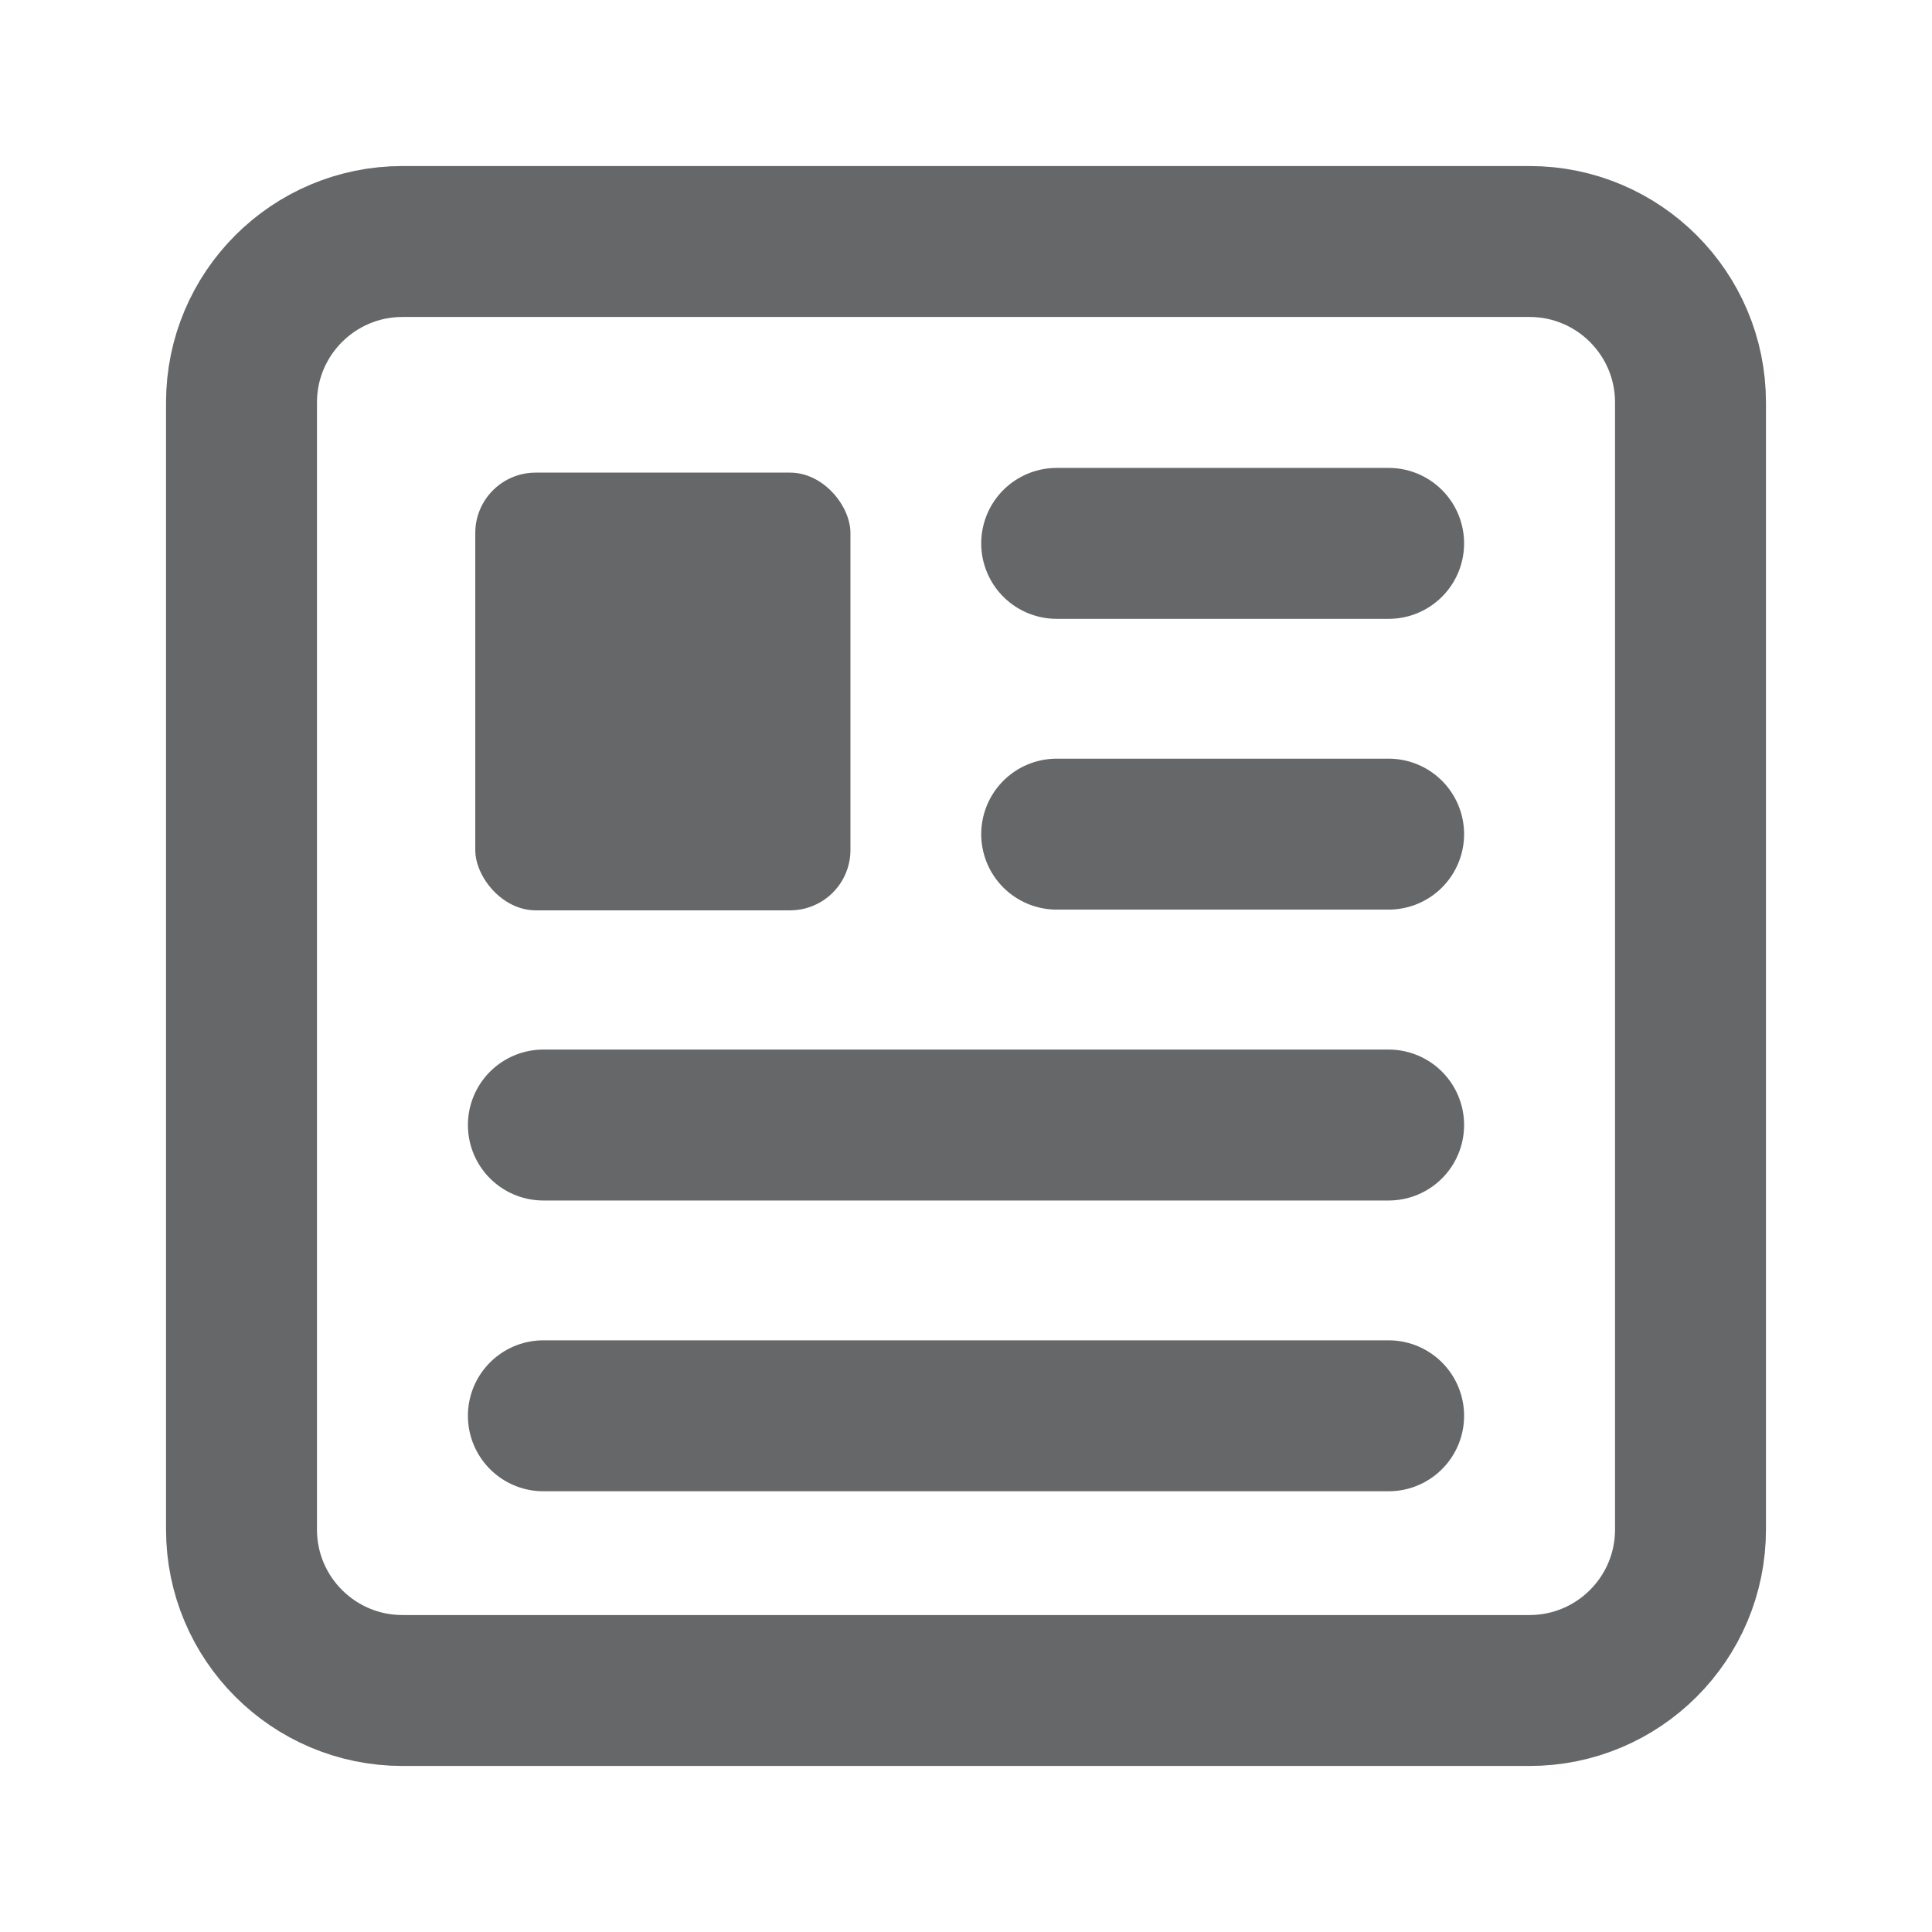 <svg width="16" height="16" viewBox="0 0 16 16" fill="none" xmlns="http://www.w3.org/2000/svg">
<g opacity="0.7">
<path d="M12.667 2H3.333C2.597 2 2 2.597 2 3.333V12.667C2 13.403 2.597 14 3.333 14H12.667C13.403 14 14 13.403 14 12.667V3.333C14 2.597 13.403 2 12.667 2Z" stroke="#242629" stroke-width="1.25" stroke-linecap="round" stroke-linejoin="round"/>
<path d="M8.751 4.5H11.5" stroke="#242629" stroke-width="1.25" stroke-linecap="round" stroke-linejoin="round"/>
<path d="M8.751 6.908H11.5" stroke="#242629" stroke-width="1.25" stroke-linecap="round" stroke-linejoin="round"/>
<path d="M4.5 9.317L11.5 9.317" stroke="#242629" stroke-width="1.25" stroke-linecap="round" stroke-linejoin="round"/>
<path d="M4.5 11.725L11.5 11.725" stroke="#242629" stroke-width="1.25" stroke-linecap="round" stroke-linejoin="round"/>
<rect x="3.936" y="3.914" width="3.107" height="3.625" rx="0.5" fill="#242629"/>
</g>
</svg>
